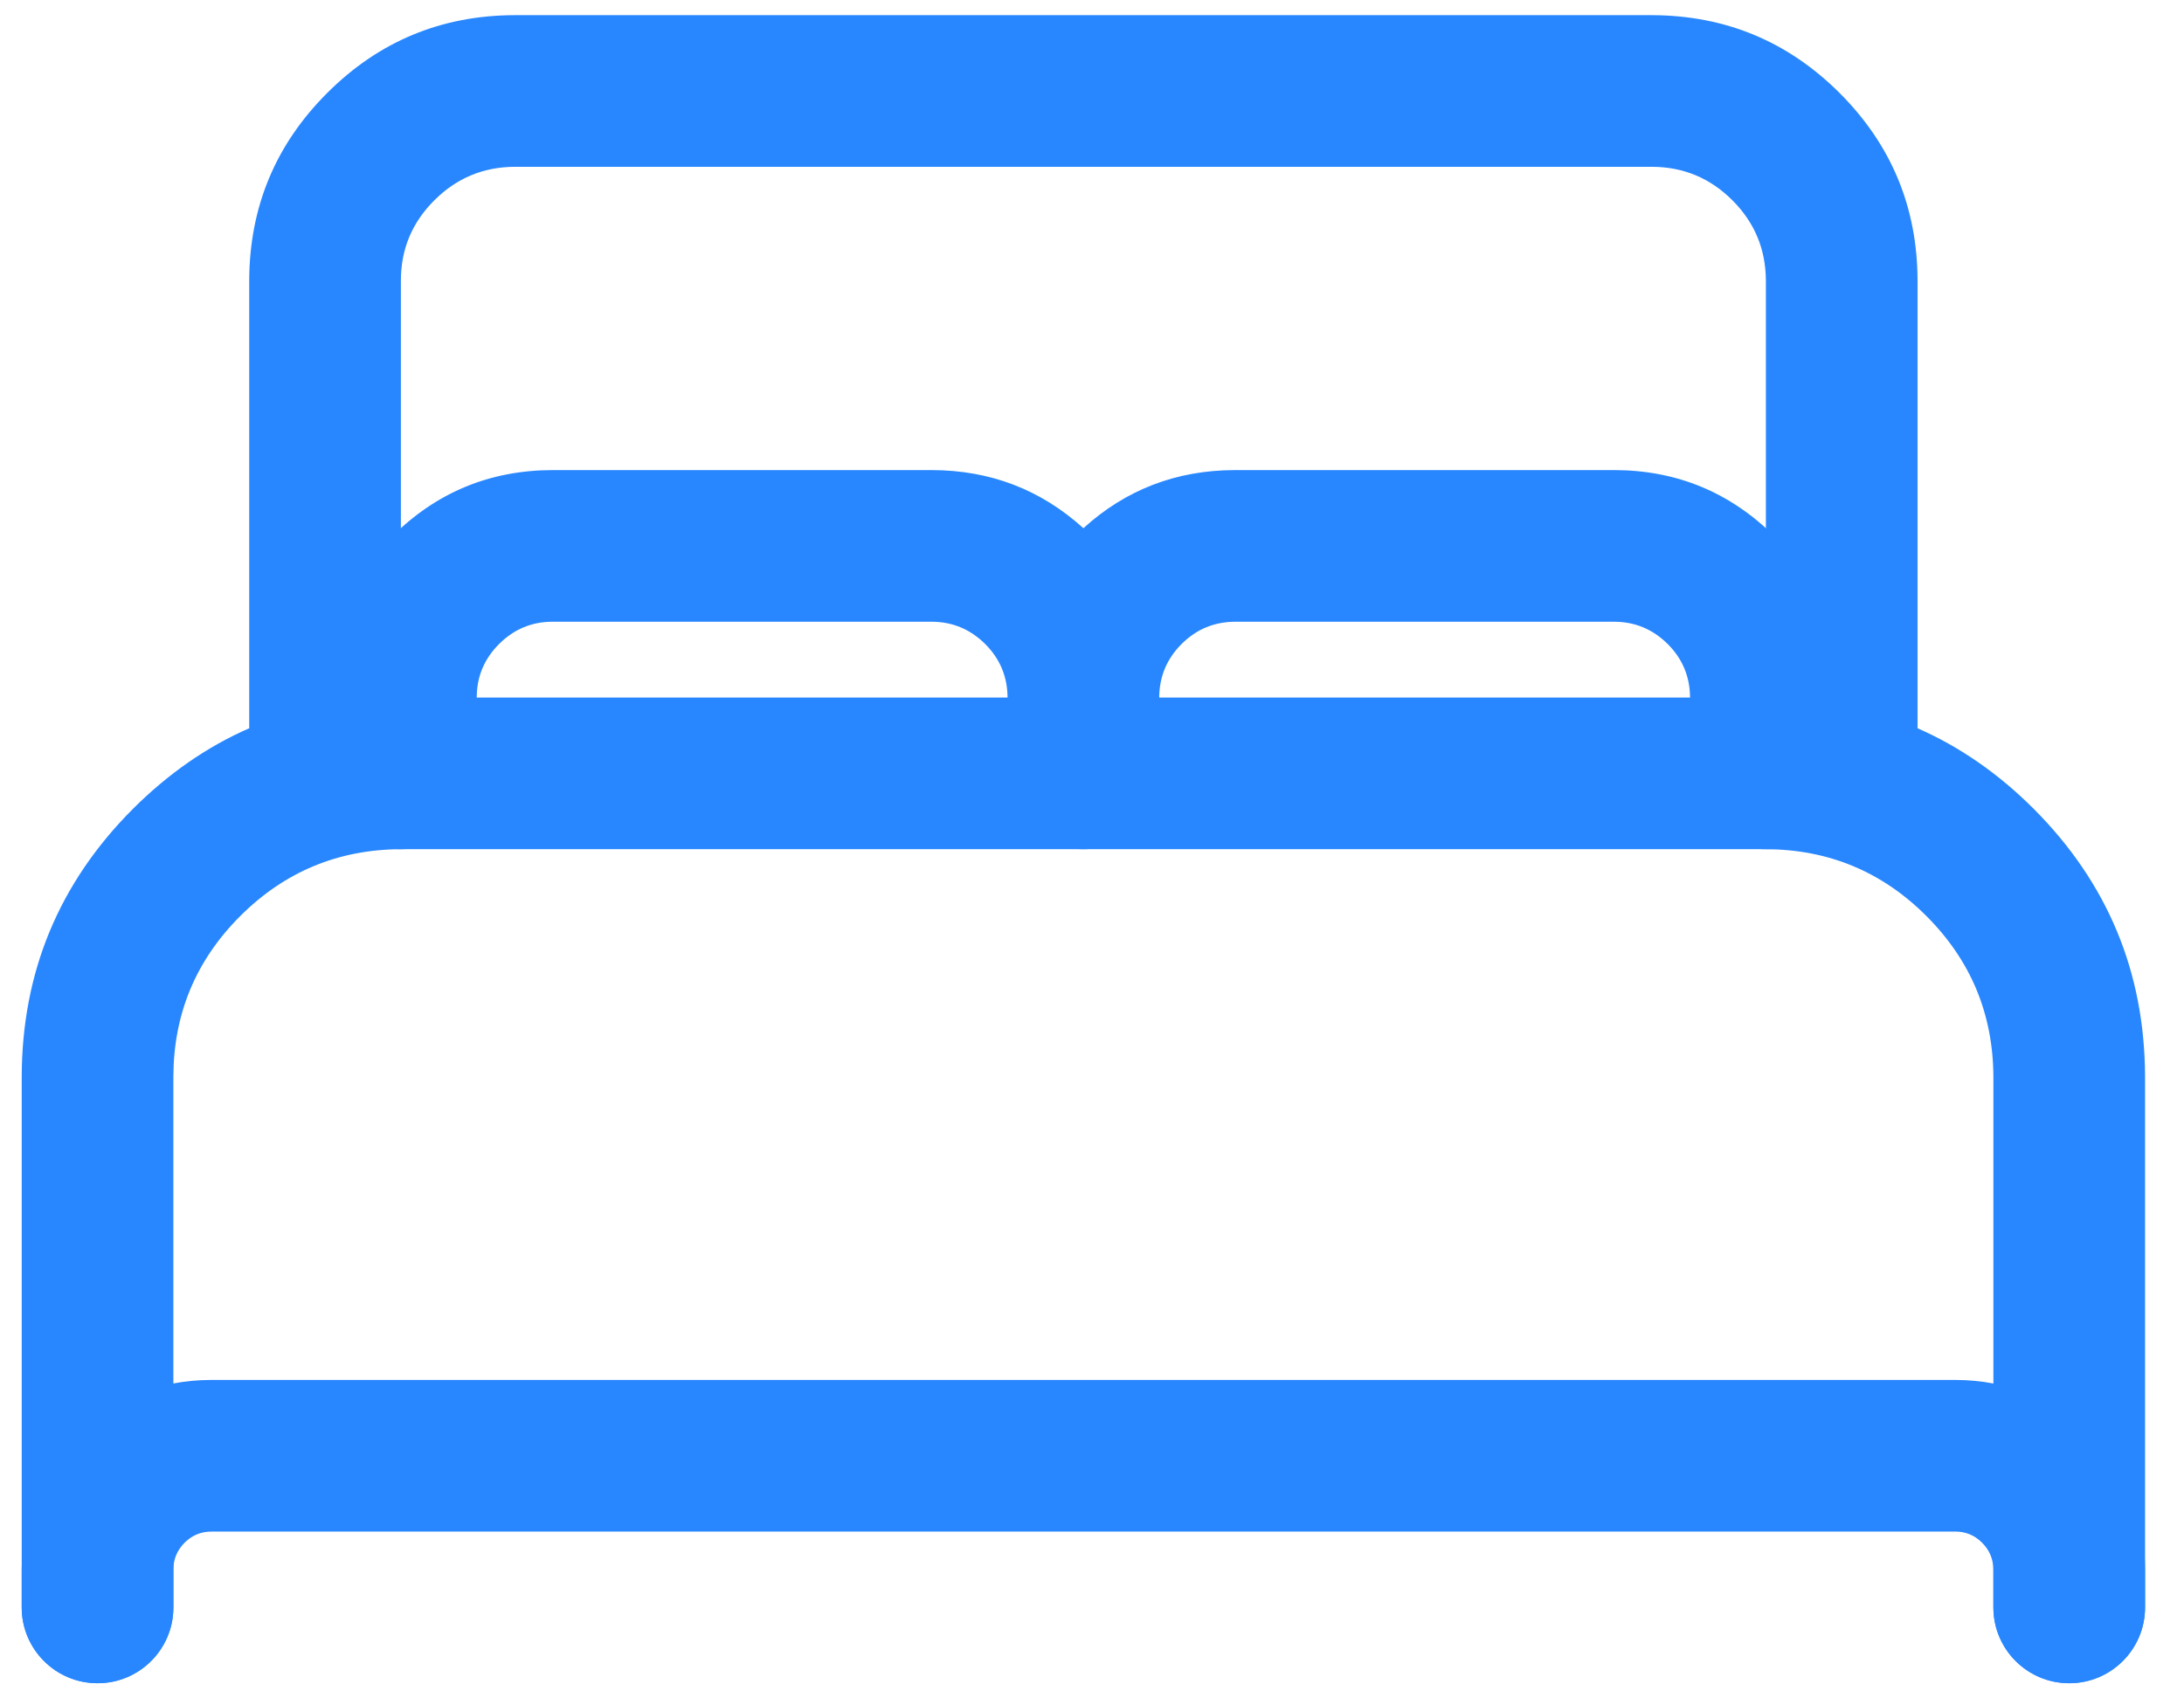 <svg width="18" height="14" viewBox="0 0 18 14" fill="none" xmlns="http://www.w3.org/2000/svg">
<path fill-rule="evenodd" clip-rule="evenodd" d="M3.304 5.75H14.554V2.314C14.553 2.055 14.461 1.834 14.278 1.651C14.095 1.468 13.874 1.376 13.616 1.375L4.243 1.375C3.984 1.376 3.763 1.468 3.58 1.651C3.396 1.834 3.304 2.055 3.304 2.312V5.75ZM15.804 6.003V2.311C15.802 1.708 15.588 1.193 15.162 0.767C14.735 0.341 14.22 0.127 13.616 0.125L4.239 0.125C3.637 0.127 3.122 0.341 2.696 0.767C2.27 1.193 2.056 1.708 2.054 2.312V6.003C1.706 6.155 1.387 6.377 1.096 6.667C0.487 7.277 0.181 8.012 0.179 8.875V13.25C0.179 13.595 0.459 13.875 0.804 13.875C1.149 13.875 1.429 13.595 1.429 13.25V8.875C1.43 8.359 1.614 7.917 1.98 7.551C2.346 7.186 2.787 7.002 3.305 7H14.554C15.07 7.002 15.511 7.185 15.877 7.551C16.243 7.917 16.427 8.359 16.429 8.877V13.25C16.429 13.595 16.709 13.875 17.054 13.875C17.399 13.875 17.679 13.595 17.679 13.25V8.873C17.676 8.012 17.37 7.277 16.761 6.667C16.471 6.377 16.152 6.156 15.804 6.003Z" fill="#2887FF"/>
<path fill-rule="evenodd" clip-rule="evenodd" d="M9.554 6.375V5.75C9.555 5.578 9.616 5.431 9.738 5.309C9.86 5.187 10.007 5.126 10.179 5.125L13.302 5.125C13.475 5.125 13.622 5.187 13.745 5.309C13.867 5.431 13.928 5.578 13.929 5.75V6.375C13.929 6.72 14.209 7 14.554 7C14.899 7 15.179 6.72 15.179 6.375V5.75C15.177 5.232 14.994 4.791 14.629 4.425C14.263 4.06 13.822 3.876 13.305 3.875H10.177C9.695 3.876 9.279 4.036 8.929 4.354C8.578 4.036 8.162 3.876 7.68 3.875L4.554 3.875C4.036 3.876 3.594 4.06 3.229 4.425C3.217 4.437 3.206 4.448 3.195 4.46C2.852 4.818 2.68 5.248 2.679 5.748V6.375C2.679 6.72 2.959 7 3.304 7C3.649 7 3.929 6.72 3.929 6.375V5.751C3.929 5.578 3.991 5.431 4.113 5.309C4.235 5.187 4.382 5.125 4.554 5.125L7.677 5.125C7.85 5.125 7.997 5.187 8.12 5.309C8.242 5.431 8.303 5.578 8.304 5.75V6.375C8.304 6.72 8.584 7 8.929 7C9.274 7 9.554 6.72 9.554 6.375ZM0.179 12.938V13.25C0.179 13.595 0.459 13.875 0.804 13.875C1.149 13.875 1.429 13.595 1.429 13.25V12.938C1.429 12.852 1.46 12.779 1.521 12.717C1.582 12.656 1.656 12.625 1.743 12.625H16.116C16.202 12.625 16.275 12.656 16.336 12.717C16.398 12.779 16.428 12.853 16.429 12.939V13.25C16.429 13.595 16.709 13.875 17.054 13.875C17.399 13.875 17.679 13.595 17.679 13.25V12.936C17.677 12.505 17.525 12.138 17.22 11.833C16.916 11.529 16.548 11.376 16.116 11.375H1.739C1.309 11.376 0.942 11.529 0.637 11.833C0.333 12.138 0.18 12.506 0.179 12.938Z" fill="#2887FF"/>
</svg>
